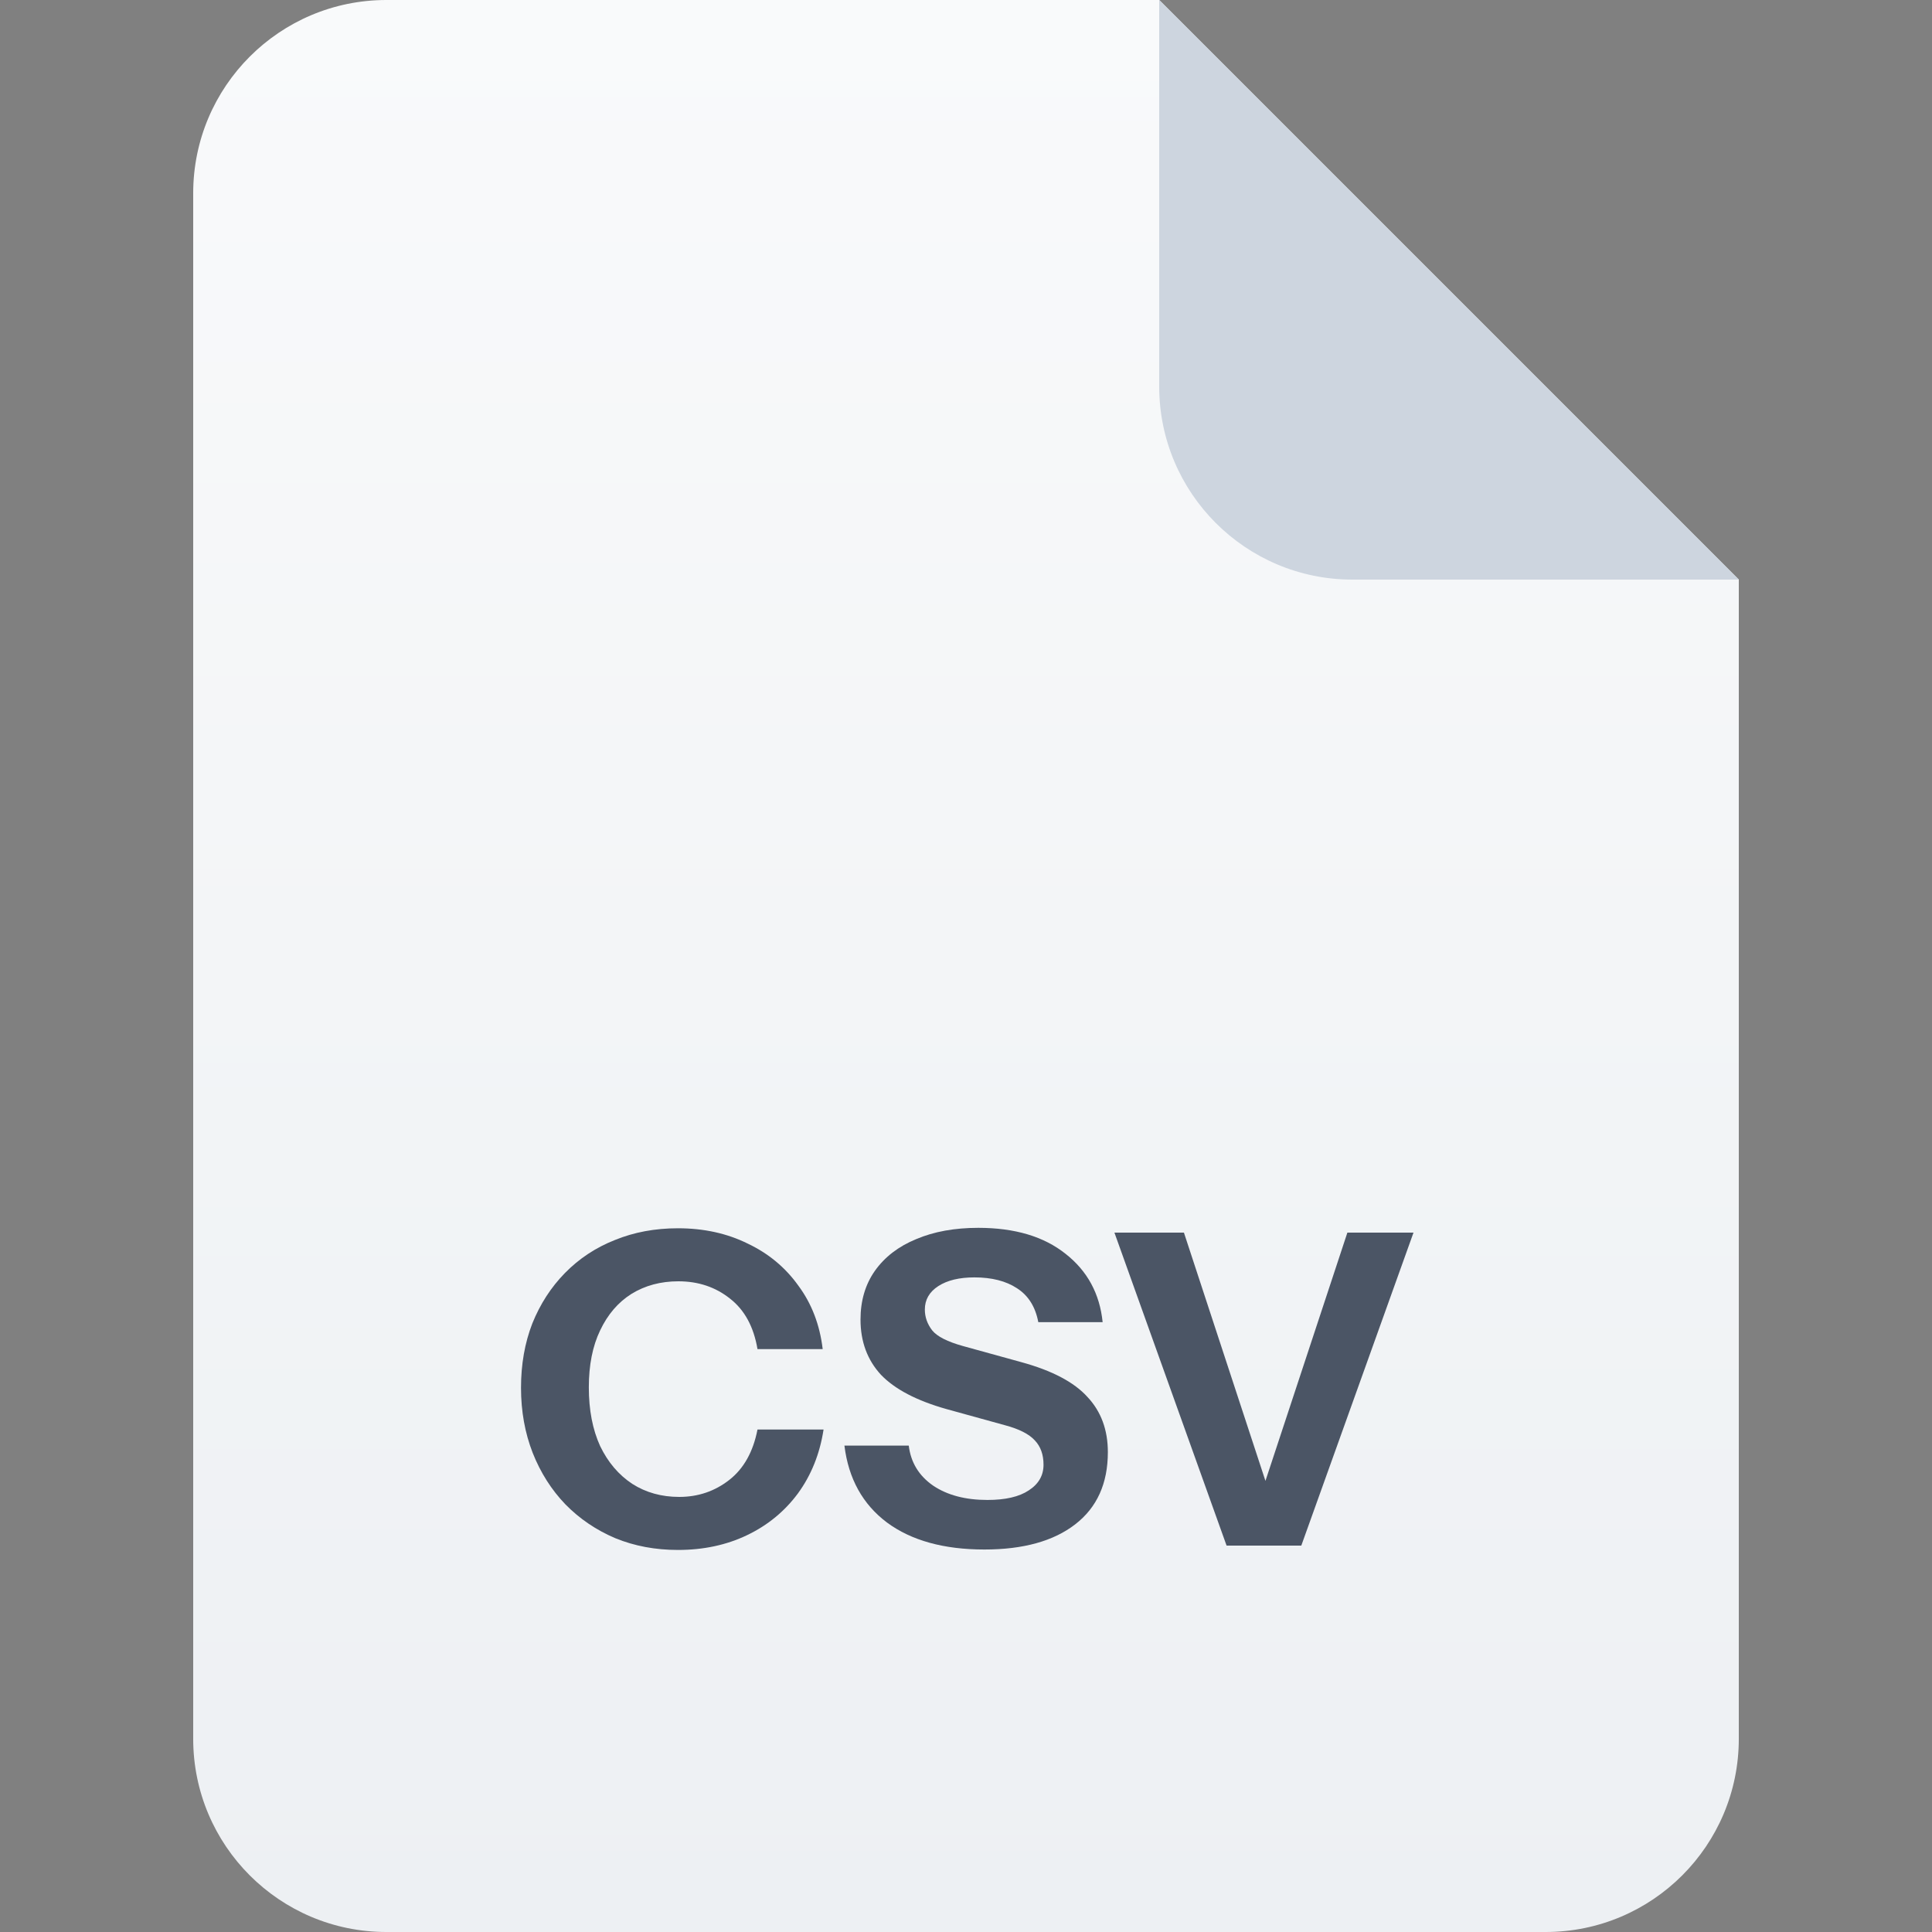 <svg width="40" height="40" viewBox="0 0 40 40" fill="none" xmlns="http://www.w3.org/2000/svg">
<rect x="0" y="0" width="40" height="40" fill="#808080" stroke="none"/>
<path d="M4 4C4 1.791 5.791 0 8 0H24L36 12V36C36 38.209 34.209 40 32 40H8C5.791 40 4 38.209 4 36V4Z" fill="url(#paint0_linear_6726_49188)"/>
<path d="M24 0L36 12H28C25.791 12 24 10.209 24 8V0Z" fill="#CDD5DF"/>
<path d="M14.036 32.09C13.568 32.09 13.136 32.009 12.74 31.847C12.344 31.679 11.999 31.445 11.705 31.145C11.417 30.845 11.192 30.491 11.03 30.083C10.868 29.669 10.787 29.219 10.787 28.733C10.787 28.247 10.865 27.803 11.021 27.401C11.183 26.999 11.408 26.651 11.696 26.357C11.99 26.057 12.335 25.829 12.731 25.673C13.127 25.511 13.562 25.43 14.036 25.43C14.57 25.43 15.05 25.535 15.476 25.745C15.908 25.949 16.259 26.24 16.529 26.618C16.805 26.99 16.973 27.428 17.033 27.932H15.683C15.605 27.47 15.416 27.122 15.116 26.888C14.816 26.648 14.459 26.528 14.045 26.528C13.679 26.528 13.355 26.615 13.073 26.789C12.797 26.963 12.581 27.215 12.425 27.545C12.269 27.869 12.191 28.262 12.191 28.724C12.191 29.192 12.269 29.597 12.425 29.939C12.587 30.275 12.809 30.536 13.091 30.722C13.373 30.902 13.697 30.992 14.063 30.992C14.453 30.992 14.798 30.875 15.098 30.641C15.398 30.407 15.593 30.059 15.683 29.597H17.051C16.973 30.101 16.796 30.542 16.52 30.92C16.244 31.292 15.893 31.58 15.467 31.784C15.041 31.988 14.564 32.09 14.036 32.09Z" fill="#4B5565"/>
<path d="M20.381 32.081C19.541 32.081 18.869 31.895 18.365 31.523C17.861 31.145 17.567 30.614 17.483 29.93H18.815C18.857 30.278 19.025 30.554 19.319 30.758C19.613 30.956 19.988 31.055 20.444 31.055C20.816 31.055 21.101 30.989 21.299 30.857C21.503 30.725 21.605 30.548 21.605 30.326C21.605 30.116 21.545 29.948 21.425 29.822C21.305 29.69 21.098 29.585 20.804 29.507L19.598 29.174C18.98 29 18.527 28.763 18.239 28.463C17.957 28.157 17.816 27.776 17.816 27.32C17.816 26.93 17.915 26.594 18.113 26.312C18.317 26.024 18.602 25.805 18.968 25.655C19.334 25.499 19.763 25.421 20.255 25.421C21.011 25.421 21.614 25.601 22.064 25.961C22.514 26.315 22.769 26.786 22.829 27.374H21.497C21.437 27.056 21.29 26.822 21.056 26.672C20.828 26.522 20.534 26.447 20.174 26.447C19.862 26.447 19.613 26.507 19.427 26.627C19.241 26.747 19.148 26.909 19.148 27.113C19.148 27.269 19.199 27.413 19.301 27.545C19.403 27.671 19.616 27.779 19.94 27.869L21.146 28.202C21.782 28.376 22.238 28.616 22.514 28.922C22.796 29.222 22.937 29.603 22.937 30.065C22.937 30.713 22.712 31.211 22.262 31.559C21.812 31.907 21.185 32.081 20.381 32.081Z" fill="#4B5565"/>
<path d="M25.395 32L23.073 25.52H24.512L26.285 30.92H26.114L27.896 25.52H29.265L26.942 32H25.395Z" fill="#4B5565"/>
<defs>
<linearGradient id="paint0_linear_6726_49188" x1="20" y1="0" x2="20" y2="40" gradientUnits="userSpaceOnUse">
<stop stop-color="#F9FAFB"/>
<stop offset="1" stop-color="#EDF0F3"/>
</linearGradient>
</defs>
</svg>
